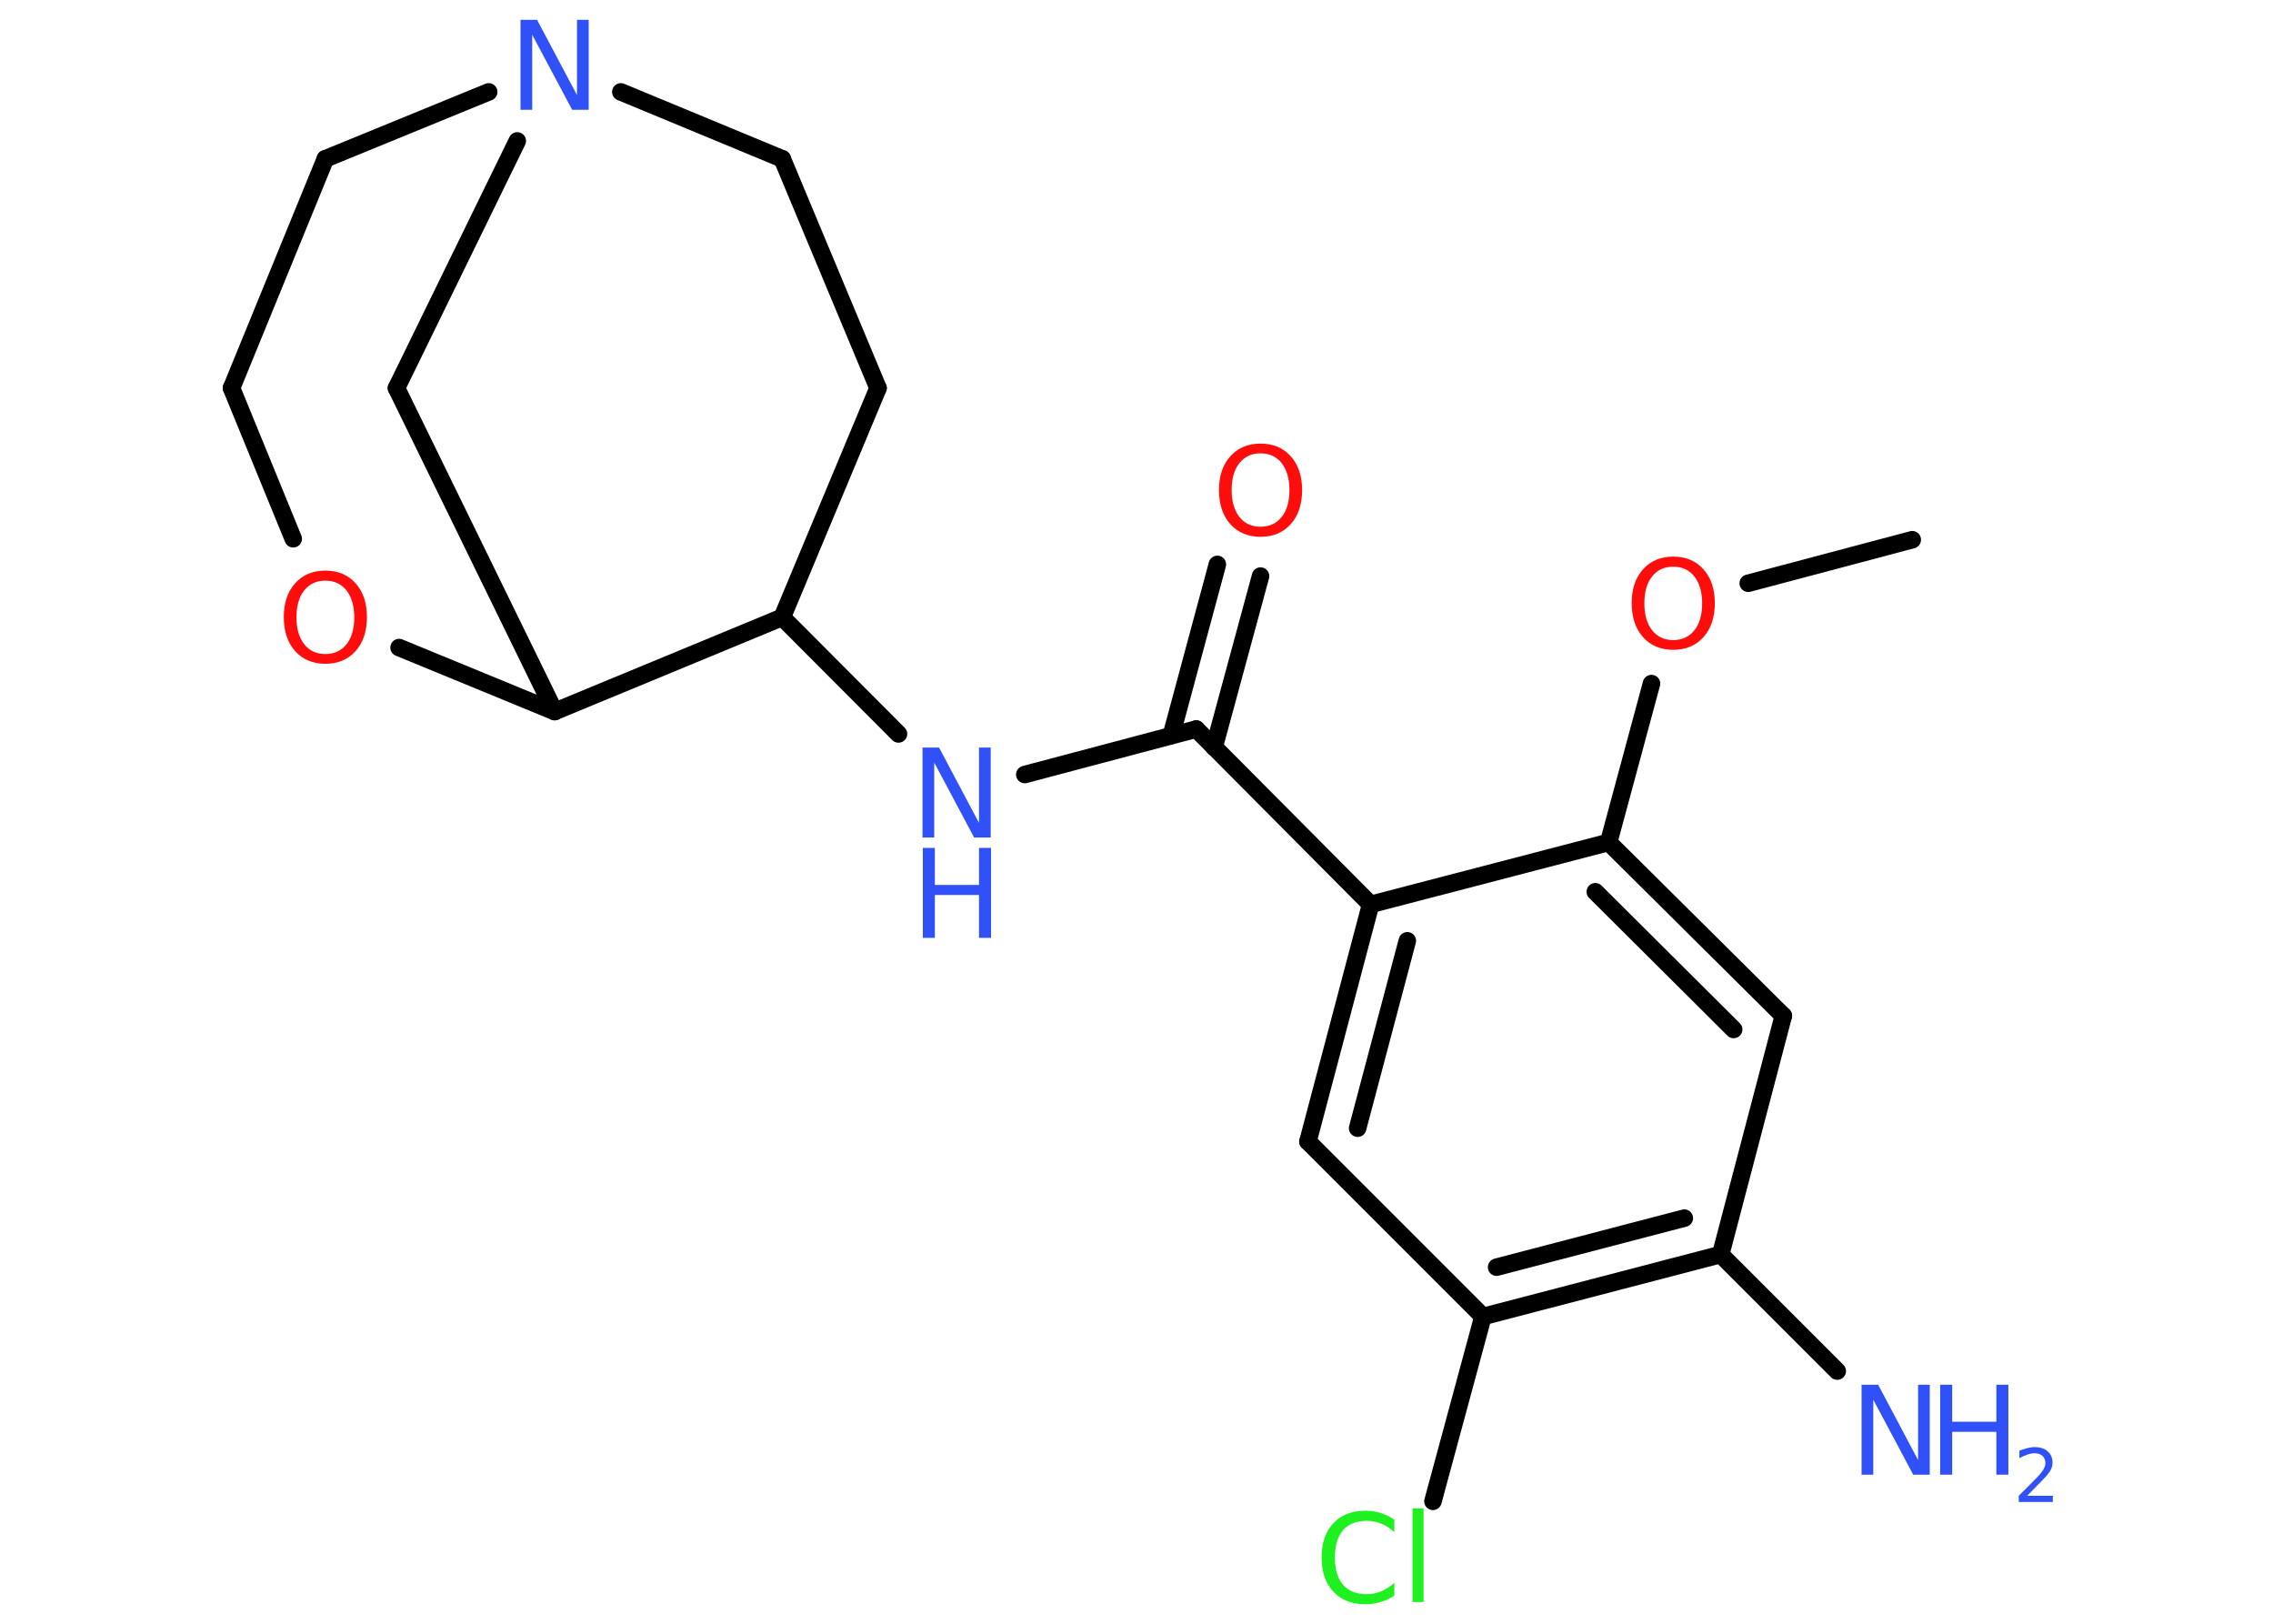 <?xml version='1.0' encoding='UTF-8'?>
<!DOCTYPE svg PUBLIC "-//W3C//DTD SVG 1.1//EN" "http://www.w3.org/Graphics/SVG/1.1/DTD/svg11.dtd">
<svg version='1.2' xmlns='http://www.w3.org/2000/svg' xmlns:xlink='http://www.w3.org/1999/xlink' width='70.0mm' height='50.0mm' viewBox='0 0 70.0 50.0'>
  <desc>Generated by the Chemistry Development Kit (http://github.com/cdk)</desc>
  <g stroke-linecap='round' stroke-linejoin='round' stroke='#000000' stroke-width='.54' fill='#3050F8'>
    <rect x='.0' y='.0' width='70.0' height='50.0' fill='#FFFFFF' stroke='none'/>
    <g id='mol1' class='mol'>
      <line id='mol1bnd1' class='bond' x1='58.89' y1='16.62' x2='53.84' y2='17.96'/>
      <line id='mol1bnd2' class='bond' x1='50.86' y1='21.05' x2='49.54' y2='25.94'/>
      <g id='mol1bnd3' class='bond'>
        <line x1='54.92' y1='31.28' x2='49.54' y2='25.94'/>
        <line x1='53.39' y1='31.7' x2='49.13' y2='27.46'/>
      </g>
      <line id='mol1bnd4' class='bond' x1='54.92' y1='31.28' x2='52.99' y2='38.63'/>
      <line id='mol1bnd5' class='bond' x1='52.99' y1='38.63' x2='56.58' y2='42.22'/>
      <g id='mol1bnd6' class='bond'>
        <line x1='45.67' y1='40.54' x2='52.99' y2='38.63'/>
        <line x1='46.09' y1='39.02' x2='51.87' y2='37.51'/>
      </g>
      <line id='mol1bnd7' class='bond' x1='45.67' y1='40.54' x2='44.13' y2='46.23'/>
      <line id='mol1bnd8' class='bond' x1='45.67' y1='40.54' x2='40.28' y2='35.15'/>
      <g id='mol1bnd9' class='bond'>
        <line x1='42.21' y1='27.85' x2='40.28' y2='35.15'/>
        <line x1='43.34' y1='28.97' x2='41.81' y2='34.74'/>
      </g>
      <line id='mol1bnd10' class='bond' x1='49.54' y1='25.94' x2='42.21' y2='27.85'/>
      <line id='mol1bnd11' class='bond' x1='42.21' y1='27.85' x2='36.84' y2='22.45'/>
      <g id='mol1bnd12' class='bond'>
        <line x1='36.07' y1='22.65' x2='37.49' y2='17.38'/>
        <line x1='37.39' y1='23.01' x2='38.82' y2='17.74'/>
      </g>
      <line id='mol1bnd13' class='bond' x1='36.84' y1='22.45' x2='31.56' y2='23.85'/>
      <line id='mol1bnd14' class='bond' x1='27.67' y1='22.6' x2='24.09' y2='19.01'/>
      <line id='mol1bnd15' class='bond' x1='24.09' y1='19.01' x2='27.04' y2='11.95'/>
      <line id='mol1bnd16' class='bond' x1='27.04' y1='11.95' x2='24.09' y2='4.89'/>
      <line id='mol1bnd17' class='bond' x1='24.09' y1='4.89' x2='19.12' y2='2.83'/>
      <line id='mol1bnd18' class='bond' x1='15.05' y1='2.83' x2='10.02' y2='4.89'/>
      <line id='mol1bnd19' class='bond' x1='10.02' y1='4.89' x2='7.13' y2='11.95'/>
      <line id='mol1bnd20' class='bond' x1='7.13' y1='11.95' x2='9.03' y2='16.59'/>
      <line id='mol1bnd21' class='bond' x1='12.29' y1='19.94' x2='17.08' y2='21.91'/>
      <line id='mol1bnd22' class='bond' x1='24.09' y1='19.01' x2='17.08' y2='21.91'/>
      <line id='mol1bnd23' class='bond' x1='17.08' y1='21.91' x2='12.21' y2='11.95'/>
      <line id='mol1bnd24' class='bond' x1='15.93' y1='4.34' x2='12.21' y2='11.95'/>
      <path id='mol1atm2' class='atom' d='M51.53 17.45q-.41 .0 -.65 .3q-.24 .3 -.24 .83q.0 .52 .24 .83q.24 .3 .65 .3q.41 .0 .65 -.3q.24 -.3 .24 -.83q.0 -.52 -.24 -.83q-.24 -.3 -.65 -.3zM51.53 17.14q.58 .0 .93 .39q.35 .39 .35 1.04q.0 .66 -.35 1.05q-.35 .39 -.93 .39q-.58 .0 -.93 -.39q-.35 -.39 -.35 -1.05q.0 -.65 .35 -1.04q.35 -.39 .93 -.39z' stroke='none' fill='#FF0D0D'/>
      <g id='mol1atm6' class='atom'>
        <path d='M57.34 42.64h.5l1.23 2.32v-2.32h.36v2.77h-.51l-1.23 -2.31v2.31h-.36v-2.77z' stroke='none'/>
        <path d='M59.75 42.64h.37v1.14h1.36v-1.14h.37v2.77h-.37v-1.32h-1.36v1.32h-.37v-2.77z' stroke='none'/>
        <path d='M62.44 46.06h.78v.19h-1.05v-.19q.13 -.13 .35 -.35q.22 -.22 .28 -.29q.11 -.12 .15 -.21q.04 -.08 .04 -.16q.0 -.13 -.09 -.22q-.09 -.08 -.24 -.08q-.11 .0 -.22 .04q-.12 .04 -.25 .11v-.23q.14 -.05 .25 -.08q.12 -.03 .21 -.03q.26 .0 .41 .13q.15 .13 .15 .35q.0 .1 -.04 .19q-.04 .09 -.14 .21q-.03 .03 -.18 .19q-.15 .15 -.42 .43z' stroke='none'/>
      </g>
      <path id='mol1atm8' class='atom' d='M42.94 46.78v.4q-.19 -.18 -.4 -.26q-.21 -.09 -.45 -.09q-.47 .0 -.73 .29q-.25 .29 -.25 .84q.0 .55 .25 .84q.25 .29 .73 .29q.24 .0 .45 -.09q.21 -.09 .4 -.26v.39q-.2 .14 -.42 .2q-.22 .07 -.47 .07q-.63 .0 -.99 -.39q-.36 -.39 -.36 -1.05q.0 -.67 .36 -1.05q.36 -.39 .99 -.39q.25 .0 .47 .07q.22 .07 .41 .2zM43.5 46.45h.34v2.88h-.34v-2.88z' stroke='none' fill='#1FF01F'/>
      <path id='mol1atm12' class='atom' d='M38.82 13.96q-.41 .0 -.65 .3q-.24 .3 -.24 .83q.0 .52 .24 .83q.24 .3 .65 .3q.41 .0 .65 -.3q.24 -.3 .24 -.83q.0 -.52 -.24 -.83q-.24 -.3 -.65 -.3zM38.82 13.66q.58 .0 .93 .39q.35 .39 .35 1.04q.0 .66 -.35 1.05q-.35 .39 -.93 .39q-.58 .0 -.93 -.39q-.35 -.39 -.35 -1.05q.0 -.65 .35 -1.04q.35 -.39 .93 -.39z' stroke='none' fill='#FF0D0D'/>
      <g id='mol1atm13' class='atom'>
        <path d='M28.42 23.02h.5l1.23 2.32v-2.32h.36v2.77h-.51l-1.23 -2.31v2.31h-.36v-2.77z' stroke='none'/>
        <path d='M28.42 26.11h.37v1.14h1.36v-1.14h.37v2.77h-.37v-1.32h-1.36v1.32h-.37v-2.77z' stroke='none'/>
      </g>
      <path id='mol1atm17' class='atom' d='M16.04 .61h.5l1.23 2.32v-2.32h.36v2.77h-.51l-1.23 -2.31v2.31h-.36v-2.77z' stroke='none'/>
      <path id='mol1atm20' class='atom' d='M10.02 17.88q-.41 .0 -.65 .3q-.24 .3 -.24 .83q.0 .52 .24 .83q.24 .3 .65 .3q.41 .0 .65 -.3q.24 -.3 .24 -.83q.0 -.52 -.24 -.83q-.24 -.3 -.65 -.3zM10.02 17.57q.58 .0 .93 .39q.35 .39 .35 1.04q.0 .66 -.35 1.05q-.35 .39 -.93 .39q-.58 .0 -.93 -.39q-.35 -.39 -.35 -1.05q.0 -.65 .35 -1.04q.35 -.39 .93 -.39z' stroke='none' fill='#FF0D0D'/>
    </g>
  </g>
</svg>
